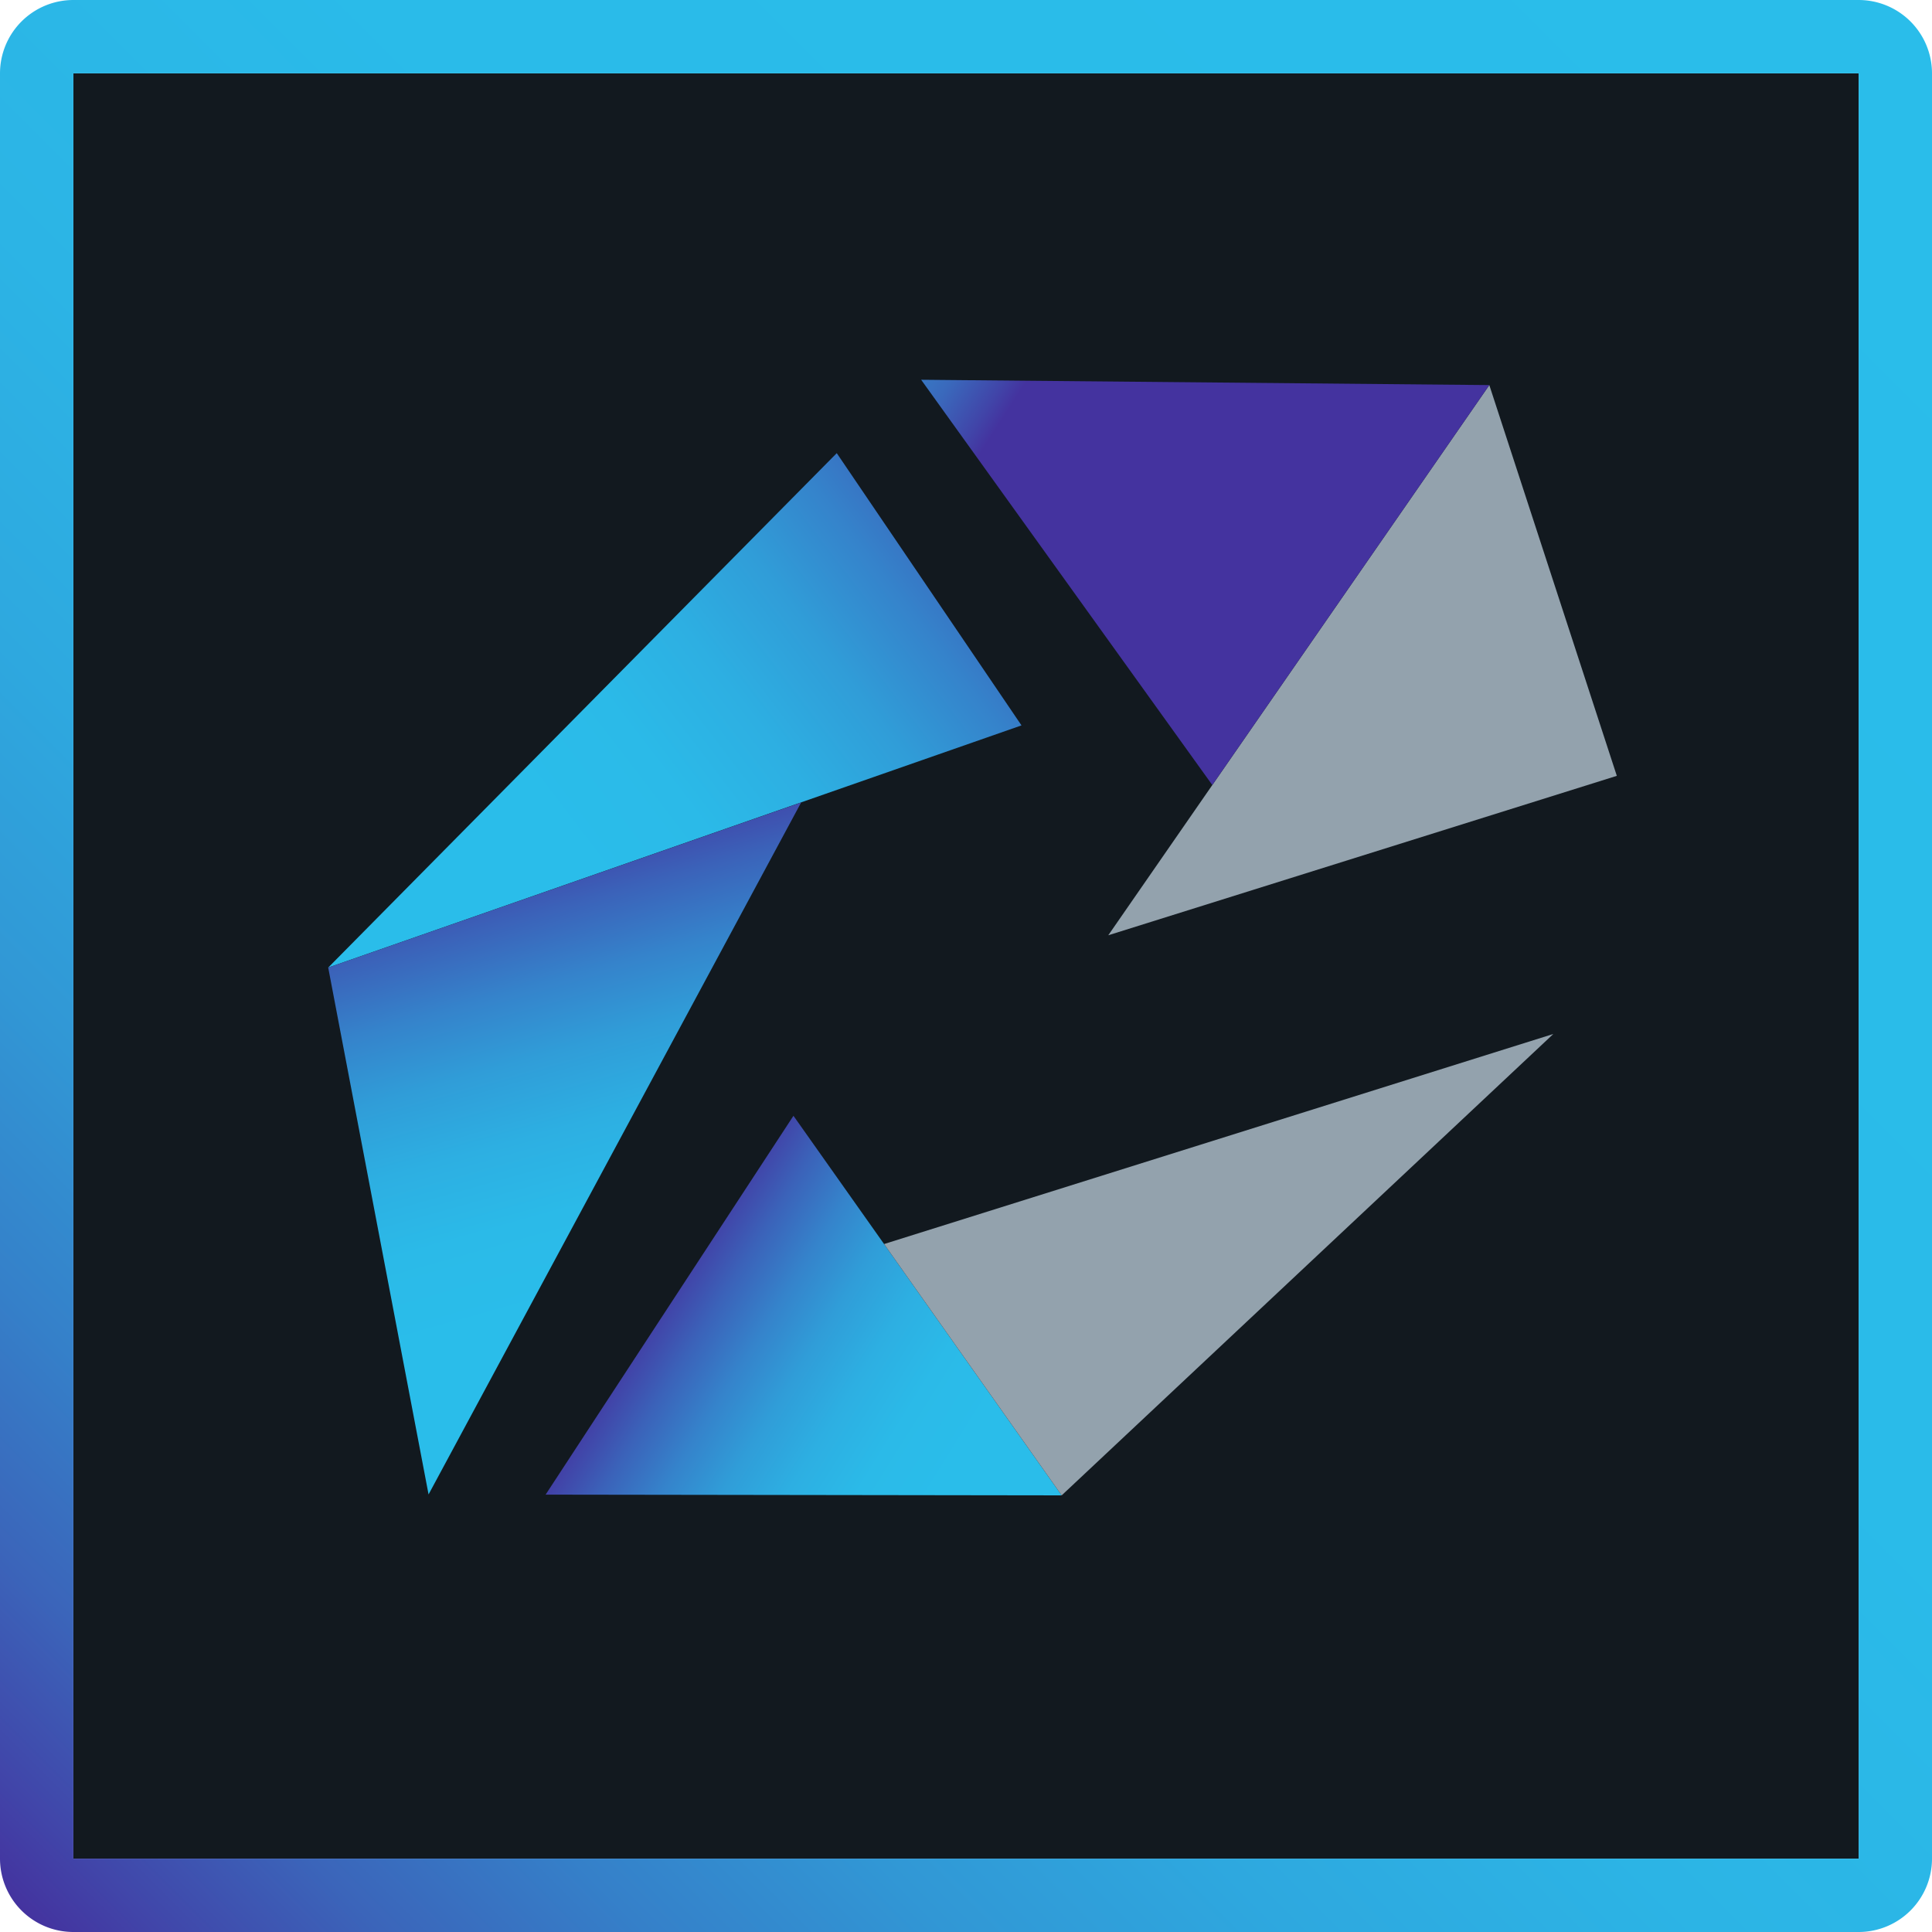 <svg xmlns="http://www.w3.org/2000/svg" xmlns:xlink="http://www.w3.org/1999/xlink" viewBox="0 0 105.31 105.31"><defs><style>.cls-1{fill:#12191f;}.cls-2{fill:url(#linear-gradient);}.cls-3{fill:#93a2ad;}.cls-3,.cls-4,.cls-5,.cls-6,.cls-7{fill-rule:evenodd;}.cls-4{fill:url(#linear-gradient-2);}.cls-5{fill:url(#linear-gradient-3);}.cls-6{fill:url(#linear-gradient-4);}.cls-7{fill:url(#linear-gradient-5);}</style><linearGradient id="linear-gradient" x1="1.17" y1="104.14" x2="104.14" y2="1.17" gradientUnits="userSpaceOnUse"><stop offset="0" stop-color="#44339f"/><stop offset="0.03" stop-color="#4145a9"/><stop offset="0.09" stop-color="#3b65ba"/><stop offset="0.16" stop-color="#3580c9"/><stop offset="0.24" stop-color="#3197d5"/><stop offset="0.33" stop-color="#2ea8df"/><stop offset="0.44" stop-color="#2cb4e5"/><stop offset="0.6" stop-color="#2abbe9"/><stop offset="1" stop-color="#2abdea"/></linearGradient><linearGradient id="linear-gradient-2" x1="-1190.58" y1="23.37" x2="-1210.84" y2="47.17" gradientTransform="matrix(1, 0, -0.41, 1, 1261.95, 0)" gradientUnits="userSpaceOnUse"><stop offset="0.12" stop-color="#44339f"/><stop offset="0.15" stop-color="#433ba3"/><stop offset="0.28" stop-color="#3b62b9"/><stop offset="0.41" stop-color="#3583cb"/><stop offset="0.54" stop-color="#309dd8"/><stop offset="0.68" stop-color="#2dafe2"/><stop offset="0.83" stop-color="#2bbae8"/><stop offset="1" stop-color="#2abdea"/></linearGradient><linearGradient id="linear-gradient-3" x1="-1213.66" y1="40.58" x2="-1203.78" y2="71.74" xlink:href="#linear-gradient-2"/><linearGradient id="linear-gradient-4" x1="-1200.68" y1="70.16" x2="-1176.21" y2="75.39" xlink:href="#linear-gradient-2"/><linearGradient id="linear-gradient-5" x1="1999.52" y1="7716.27" x2="2008.14" y2="7743.45" gradientTransform="matrix(-0.84, 0.82, -0.65, -0.53, 6775.72, 2441.63)" gradientUnits="userSpaceOnUse"><stop offset="0.2" stop-color="#44339f"/><stop offset="0.24" stop-color="#4144a8"/><stop offset="0.34" stop-color="#3a69bc"/><stop offset="0.46" stop-color="#3487cd"/><stop offset="0.57" stop-color="#309fda"/><stop offset="0.7" stop-color="#2cb0e3"/><stop offset="0.83" stop-color="#2bbae8"/><stop offset="1" stop-color="#2abdea"/></linearGradient></defs><title>HCL_Connection_Master</title><g id="Layer_2" data-name="Layer 2"><g id="Layer_2-2" data-name="Layer 2"><rect class="cls-1" x="4" y="4" width="97.31" height="97.31"/><path class="cls-2" d="M101.31,4v97.31H4V4h97.31m0-4H4A4,4,0,0,0,0,4v97.31a4,4,0,0,0,4,4h97.31a4,4,0,0,0,4-4V4a4,4,0,0,0-4-4Z"/><polygon class="cls-3" points="88.13 42.29 81.18 20.99 60.41 50.98 88.13 42.29"/><polygon class="cls-4" points="45.61 24.7 17.89 52.74 55.68 39.54 45.61 24.7"/><polygon class="cls-5" points="17.89 52.74 23.36 81.46 43.67 43.74 17.89 52.74"/><polygon class="cls-6" points="43.25 60.82 29.74 81.47 57.87 81.51 43.25 60.82"/><polygon class="cls-3" points="57.87 81.51 84.67 56.36 48.19 67.81 57.87 81.51"/><polygon class="cls-7" points="81.18 20.99 50.21 20.7 66.08 42.79 81.18 20.99"/></g></g></svg>